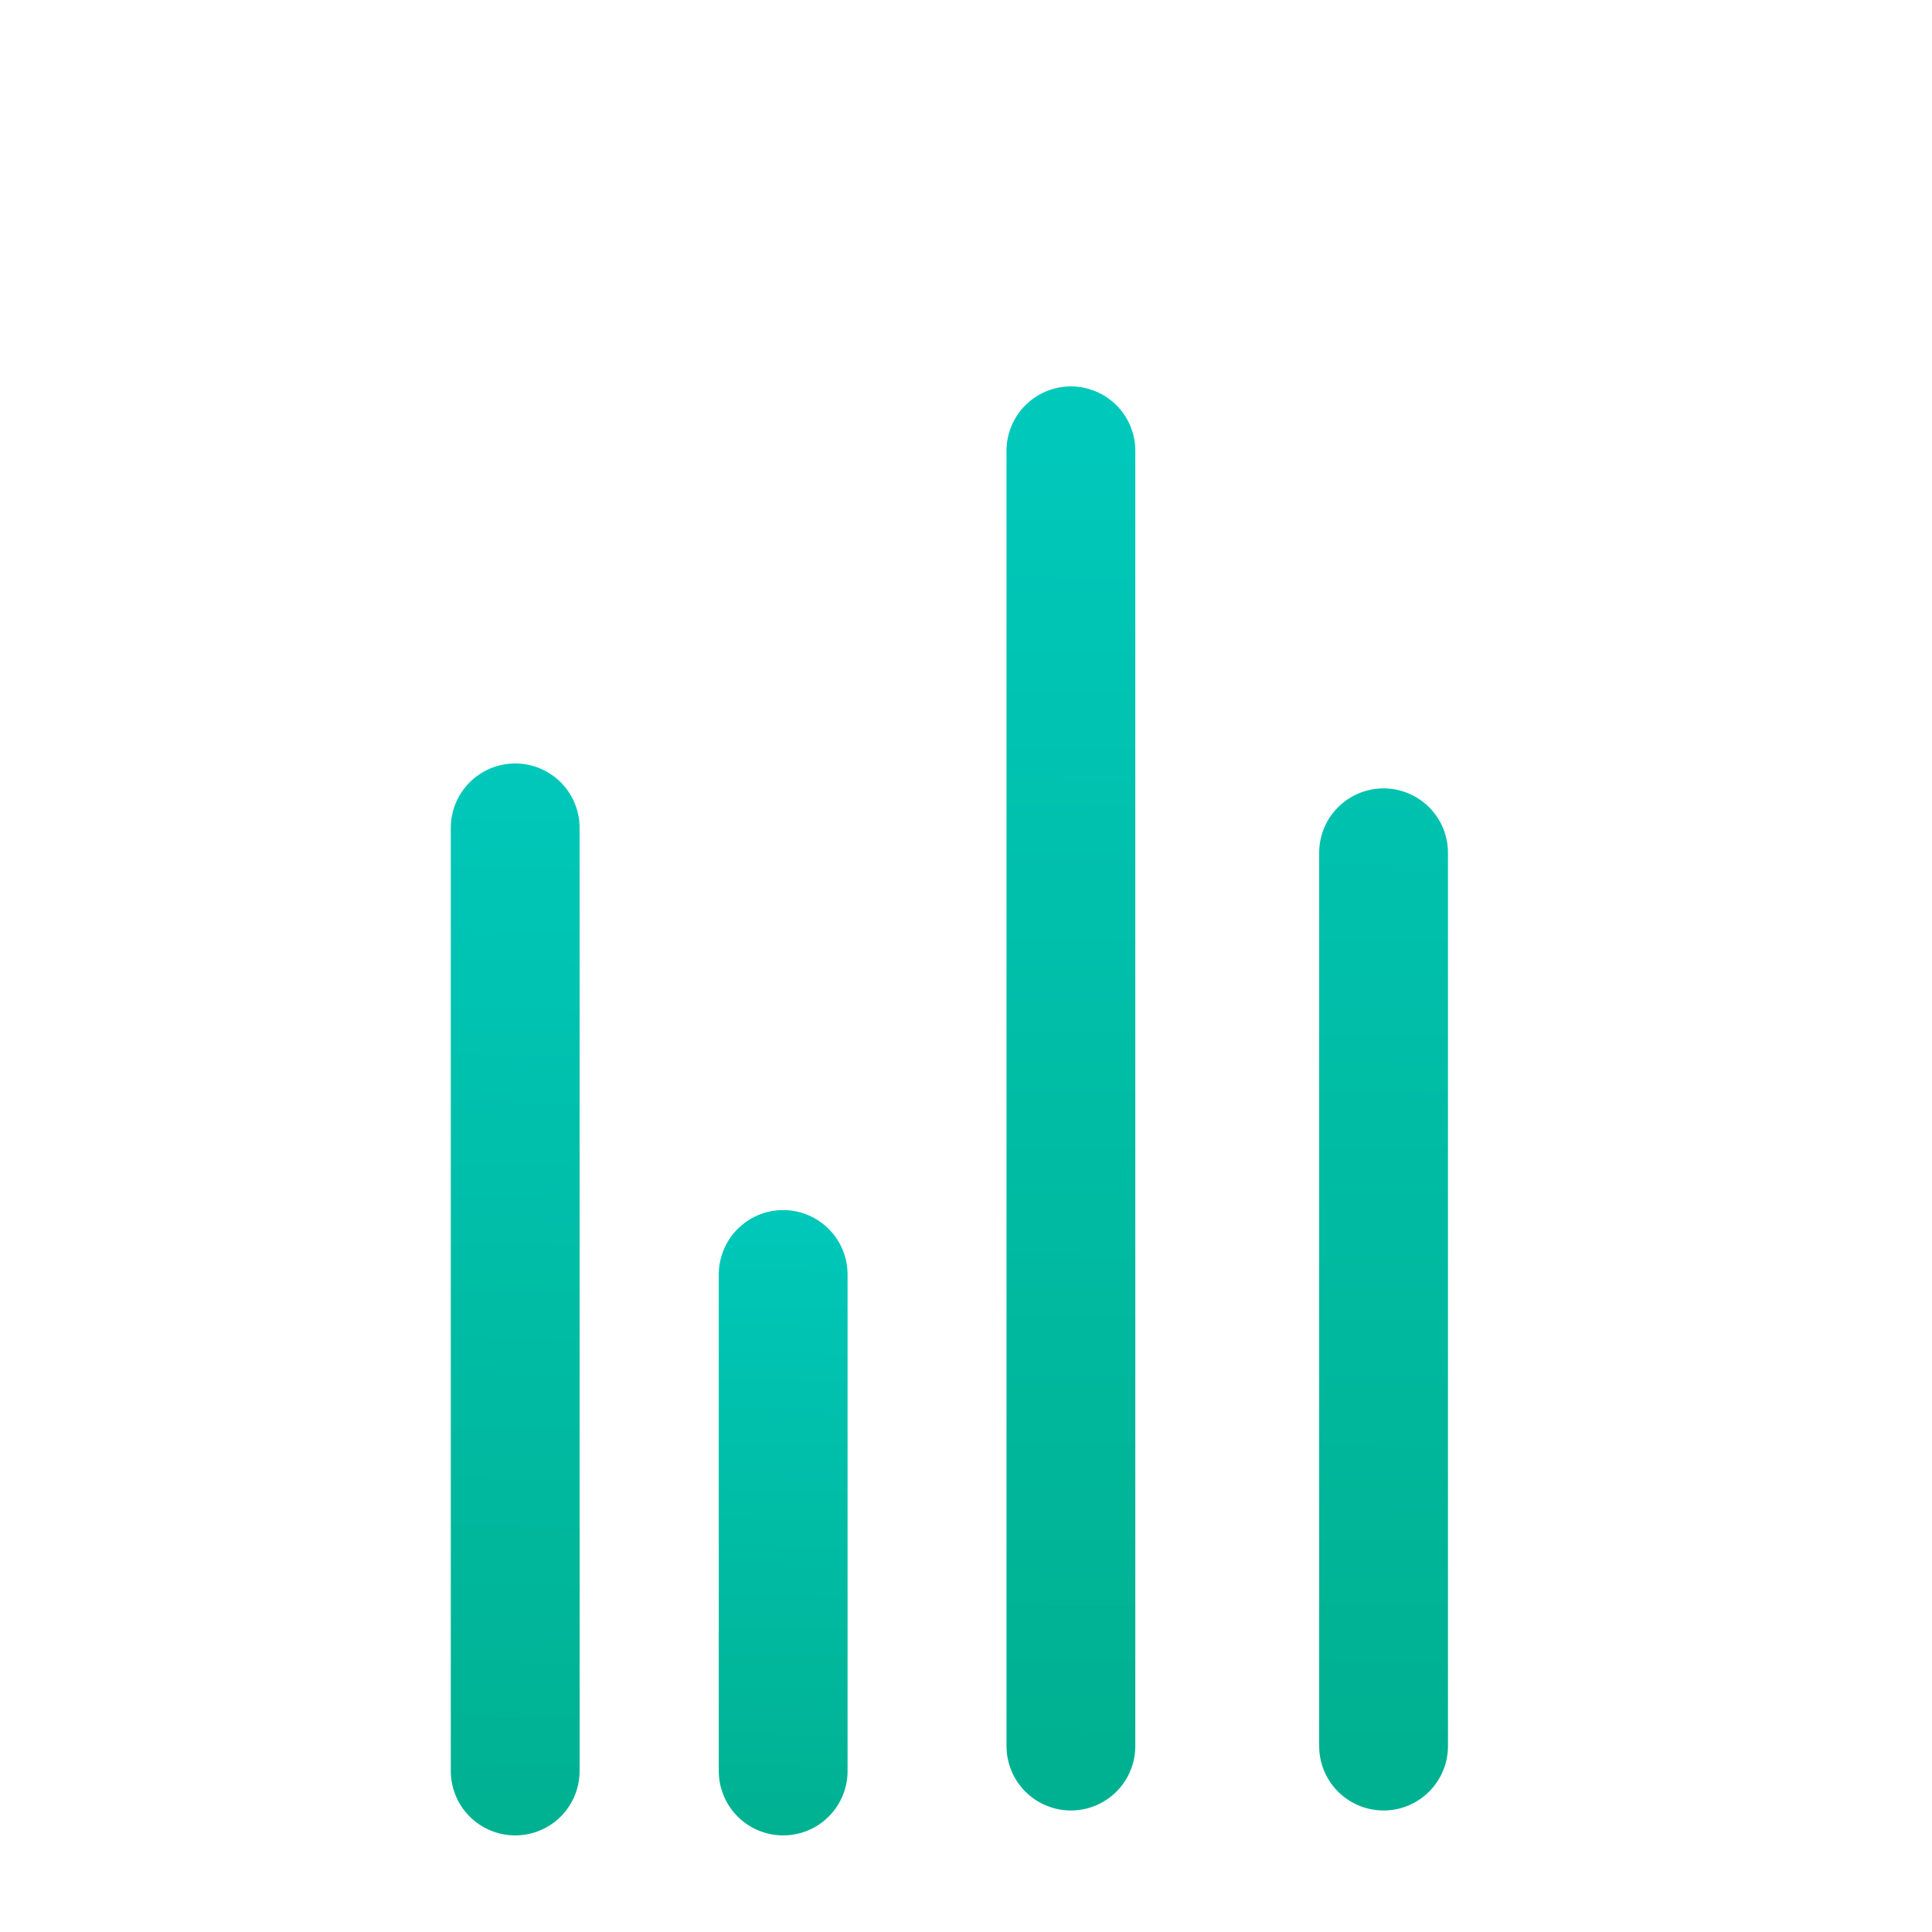 <svg width="30" height="30" viewBox="0 0 30 30" fill="none" xmlns="http://www.w3.org/2000/svg">
<line x1="8" y1="27.5" x2="8" y2="12.855" stroke="url(#paint0_linear_1861:42443)" stroke-width="2" stroke-linecap="round"/>
<line x1="12.161" y1="27.5" x2="12.161" y2="19.79" stroke="url(#paint1_linear_1861:42443)" stroke-width="2" stroke-linecap="round"/>
<path d="M16.629 27.113L16.629 7M21.484 27.113L21.484 13.242" stroke="url(#paint2_linear_1861:42443)" stroke-width="2" stroke-linecap="round"/>
<defs>
<linearGradient id="paint0_linear_1861:42443" x1="9.792" y1="28.5" x2="10.248" y2="10.231" gradientUnits="userSpaceOnUse">
<stop stop-color="#00B191"/>
<stop offset="1" stop-color="#00CABE"/>
</linearGradient>
<linearGradient id="paint1_linear_1861:42443" x1="13.953" y1="28.5" x2="14.108" y2="17.839" gradientUnits="userSpaceOnUse">
<stop stop-color="#00B191"/>
<stop offset="1" stop-color="#00CABE"/>
</linearGradient>
<linearGradient id="paint2_linear_1861:42443" x1="20.472" y1="27.113" x2="20.61" y2="5.025" gradientUnits="userSpaceOnUse">
<stop stop-color="#00B191"/>
<stop offset="1" stop-color="#00CABE"/>
</linearGradient>
</defs>
</svg>
